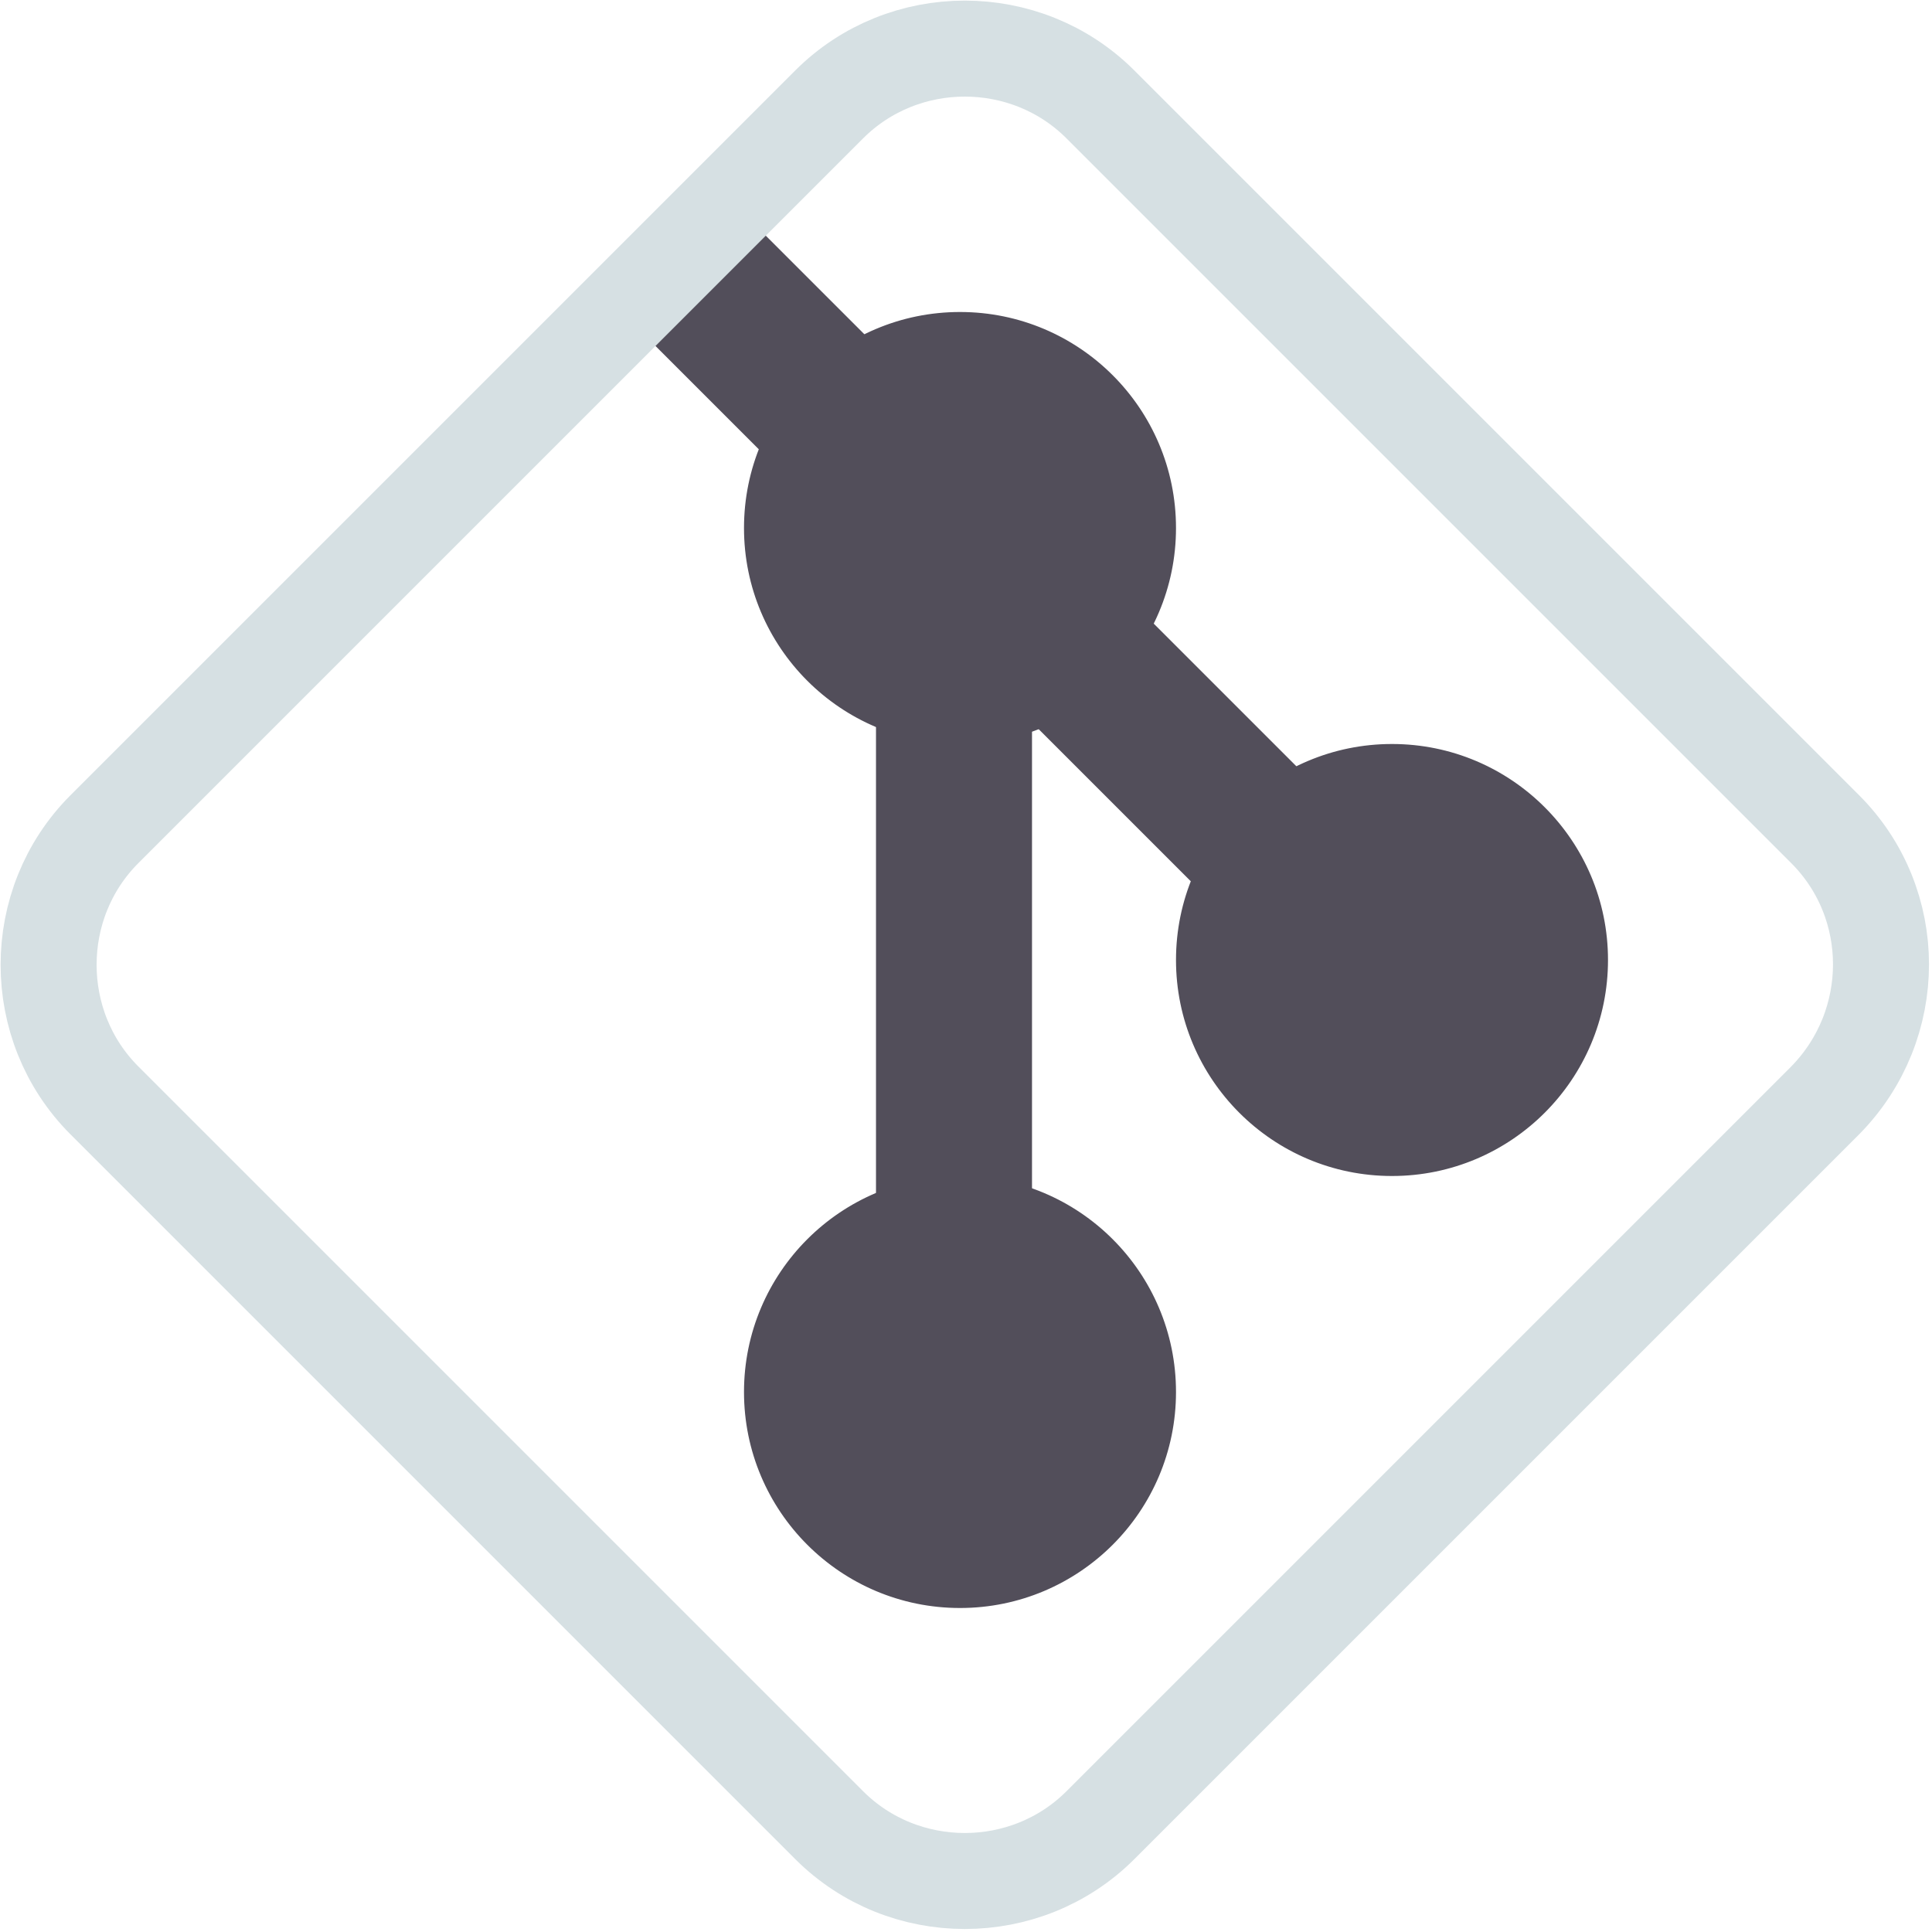 <?xml version="1.0" encoding="utf-8"?>
<!-- Generator: Adobe Illustrator 28.4.1, SVG Export Plug-In . SVG Version: 6.00 Build 0)  -->
<svg version="1.1" id="Layer_1" xmlns="http://www.w3.org/2000/svg" xmlns:xlink="http://www.w3.org/1999/xlink" x="0px" y="0px"
	 viewBox="0 0 161 161" style="enable-background:new 0 0 161 161;" xml:space="preserve">
<style type="text/css">
	.st0{fill:#524E5A;stroke:#524E5A;}
	.st1{fill:none;stroke:#D6E0E3;stroke-width:8;}
</style>
<circle class="st0" cx="80" cy="44" r="17.5"/>
<circle class="st0" cx="80" cy="116" r="17.5"/>
<circle class="st0" cx="116" cy="80" r="17.5"/>
<rect x="73.5" y="9.9" transform="matrix(0.707 -0.707 0.707 0.707 -8.181 69.248)" class="st0" width="12" height="69.3"/>
<rect x="73.5" y="52.5" class="st0" width="12" height="69.3"/>
<path class="st1" d="M152.1,69.1L91.7,8.7c-6.2-6.2-16.4-6.2-22.6,0L8.7,69.1c-6.2,6.2-6.2,16.4,0,22.6l60.4,60.4
	c6.2,6.2,16.4,6.2,22.6,0l60.4-60.4C158.3,85.4,158.3,75.3,152.1,69.1z"/>
</svg>
